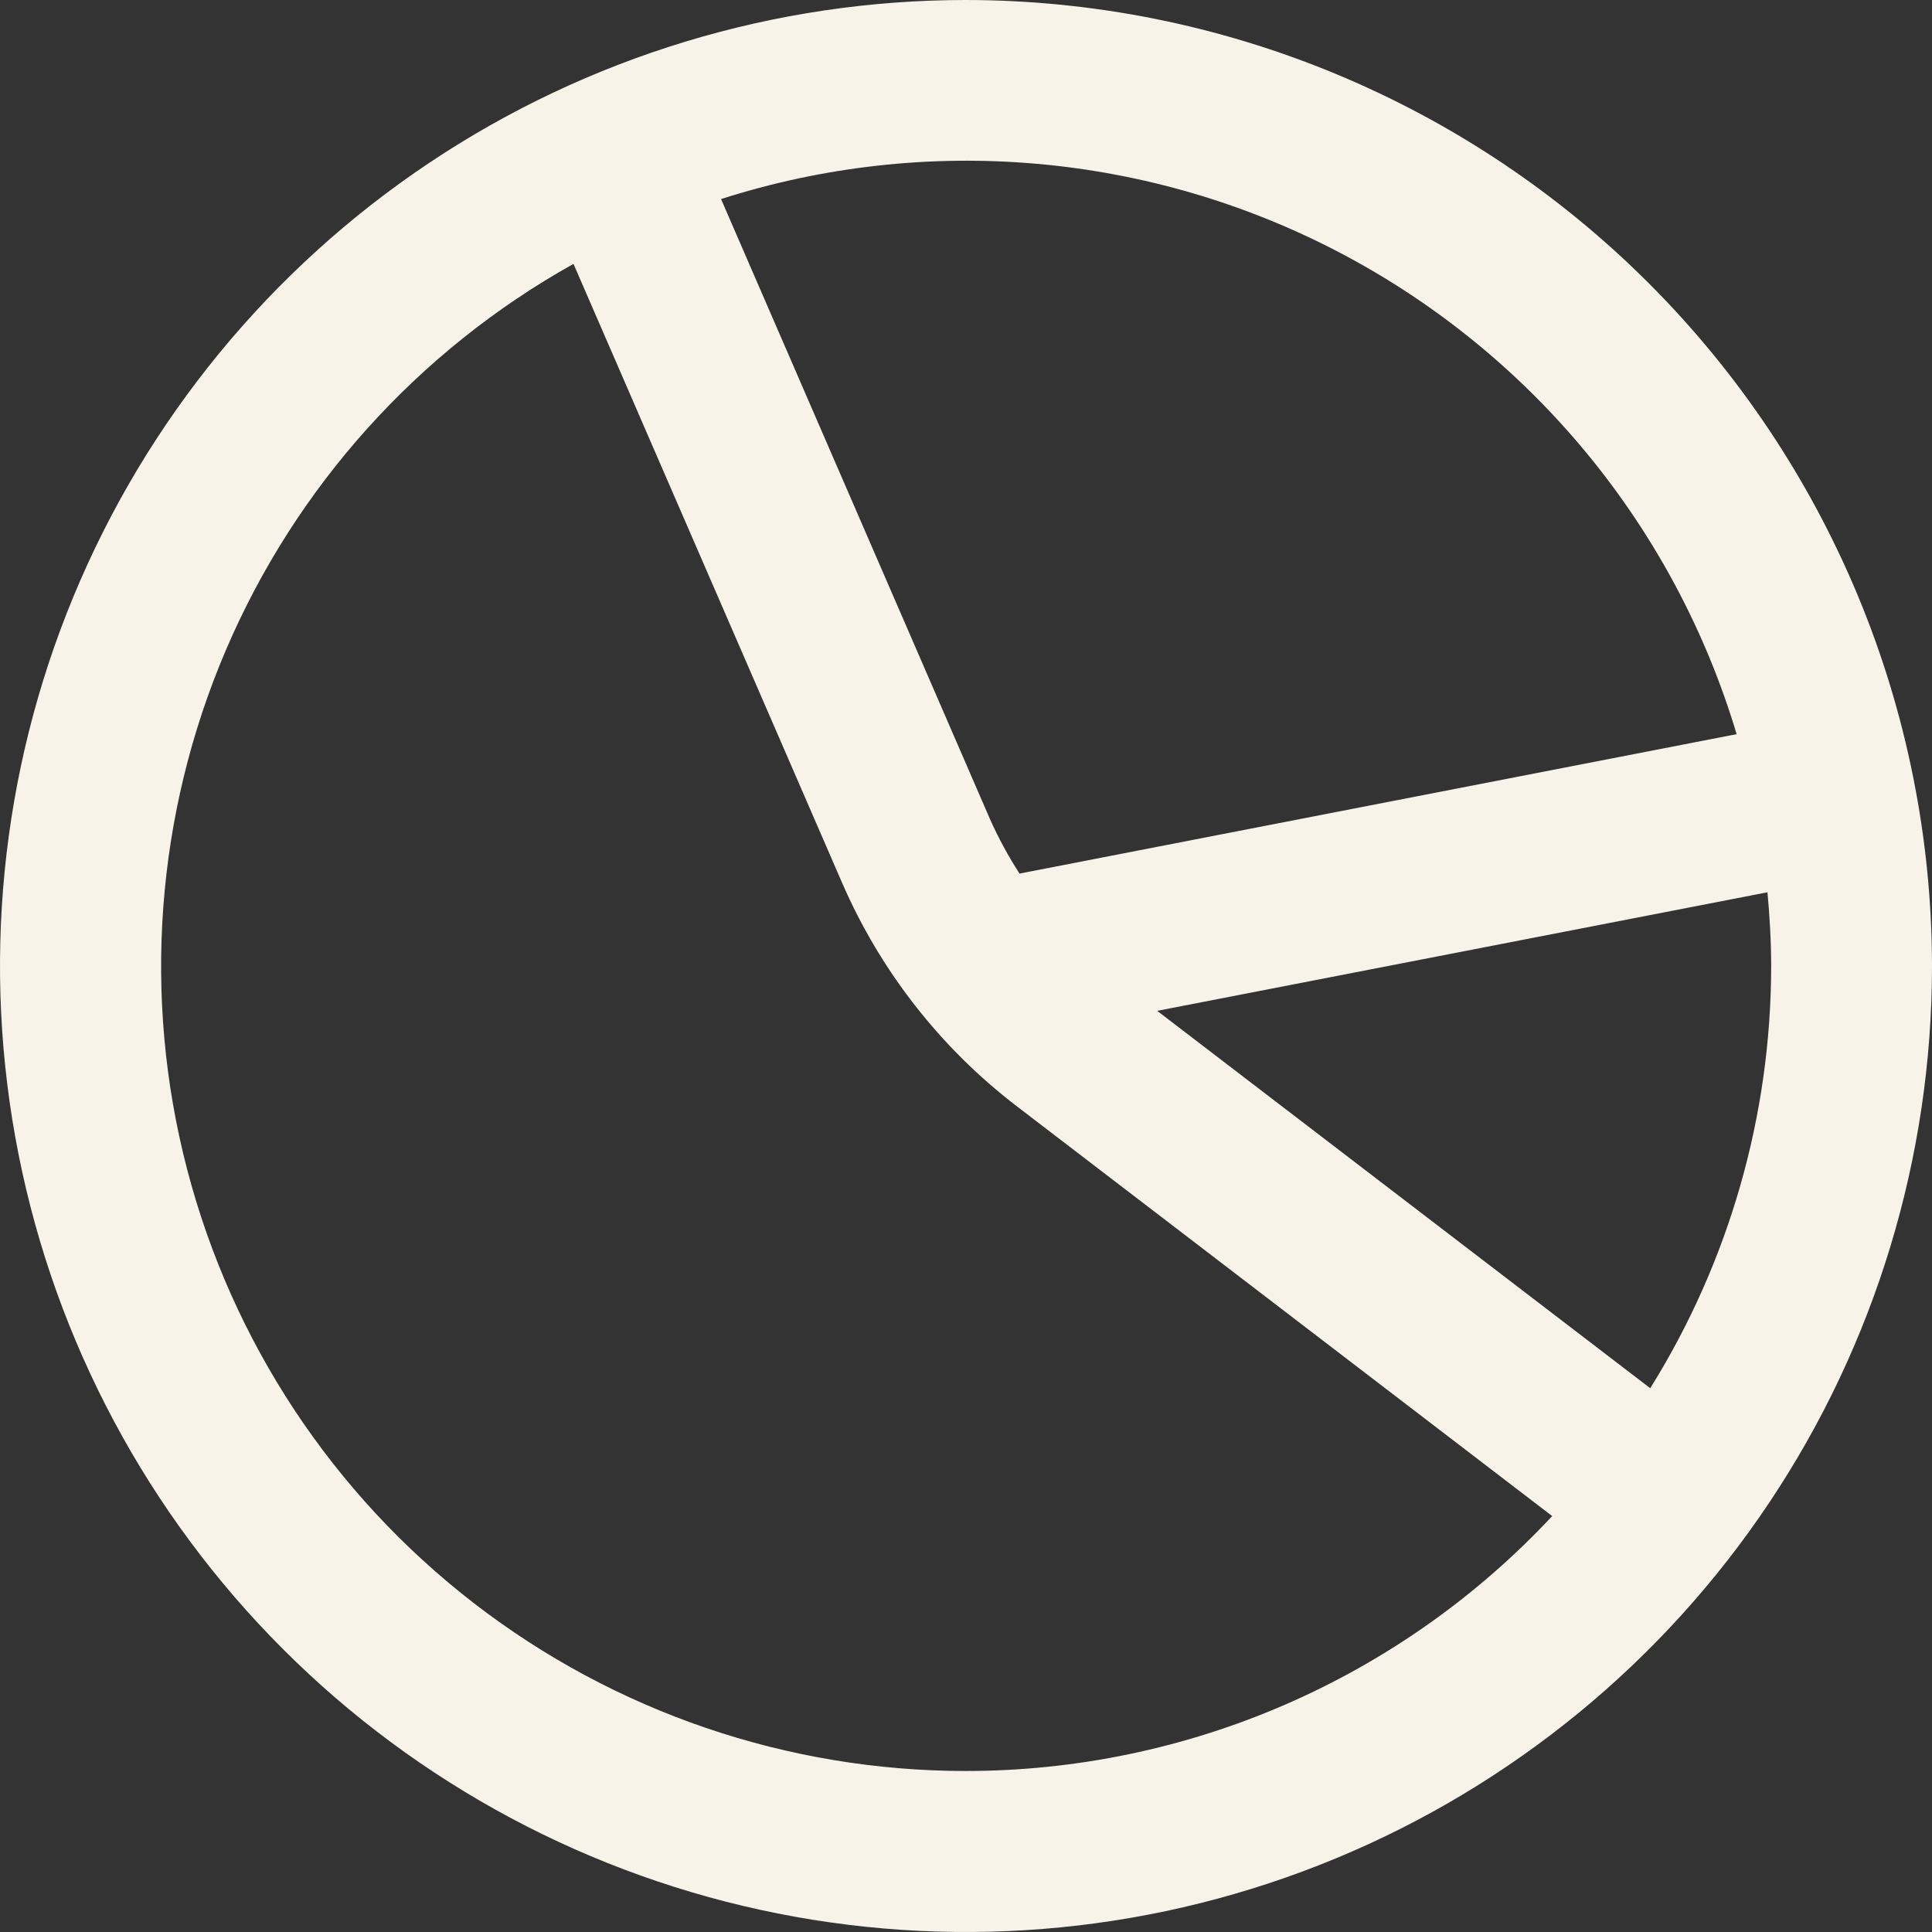 <svg width="80" height="80" viewBox="0 0 80 80" fill="none" xmlns="http://www.w3.org/2000/svg">
<rect x="0" y="0" width="80" height="80" fill="#333333" stroke="none"/>
<path d="M40 0C32.089 0 24.355 2.346 17.777 6.741C11.199 11.136 6.072 17.384 3.045 24.693C0.017 32.002 -0.775 40.044 0.769 47.804C2.312 55.563 6.122 62.69 11.716 68.284C17.31 73.878 24.437 77.688 32.196 79.231C39.956 80.775 47.998 79.983 55.307 76.955C62.616 73.928 68.864 68.801 73.259 62.223C77.654 55.645 80 47.911 80 40C79.989 29.395 75.771 19.227 68.272 11.728C60.773 4.229 50.605 0.011 40 0V0ZM71.91 30.4L42.217 36.173C41.749 35.452 41.339 34.695 40.99 33.91L29.857 8.243C34.072 6.892 38.513 6.396 42.922 6.782C47.332 7.168 51.619 8.429 55.535 10.492C59.451 12.556 62.916 15.379 65.728 18.797C68.539 22.215 70.641 26.16 71.91 30.4V30.4ZM40 73.333C32.624 73.336 25.455 70.891 19.618 66.381C13.781 61.871 9.606 55.552 7.747 48.414C5.888 41.276 6.45 33.722 9.345 26.938C12.241 20.154 17.306 14.522 23.747 10.927L34.873 36.563C36.457 40.207 38.943 43.387 42.097 45.803L64.273 62.777C61.167 66.106 57.409 68.761 53.233 70.577C49.058 72.393 44.553 73.331 40 73.333V73.333ZM68.333 57.483L47.917 41.857L73.187 36.947C73.277 37.947 73.34 38.97 73.34 40C73.337 46.181 71.603 52.238 68.333 57.483Z" fill="#F7F3E9"/>
</svg>
